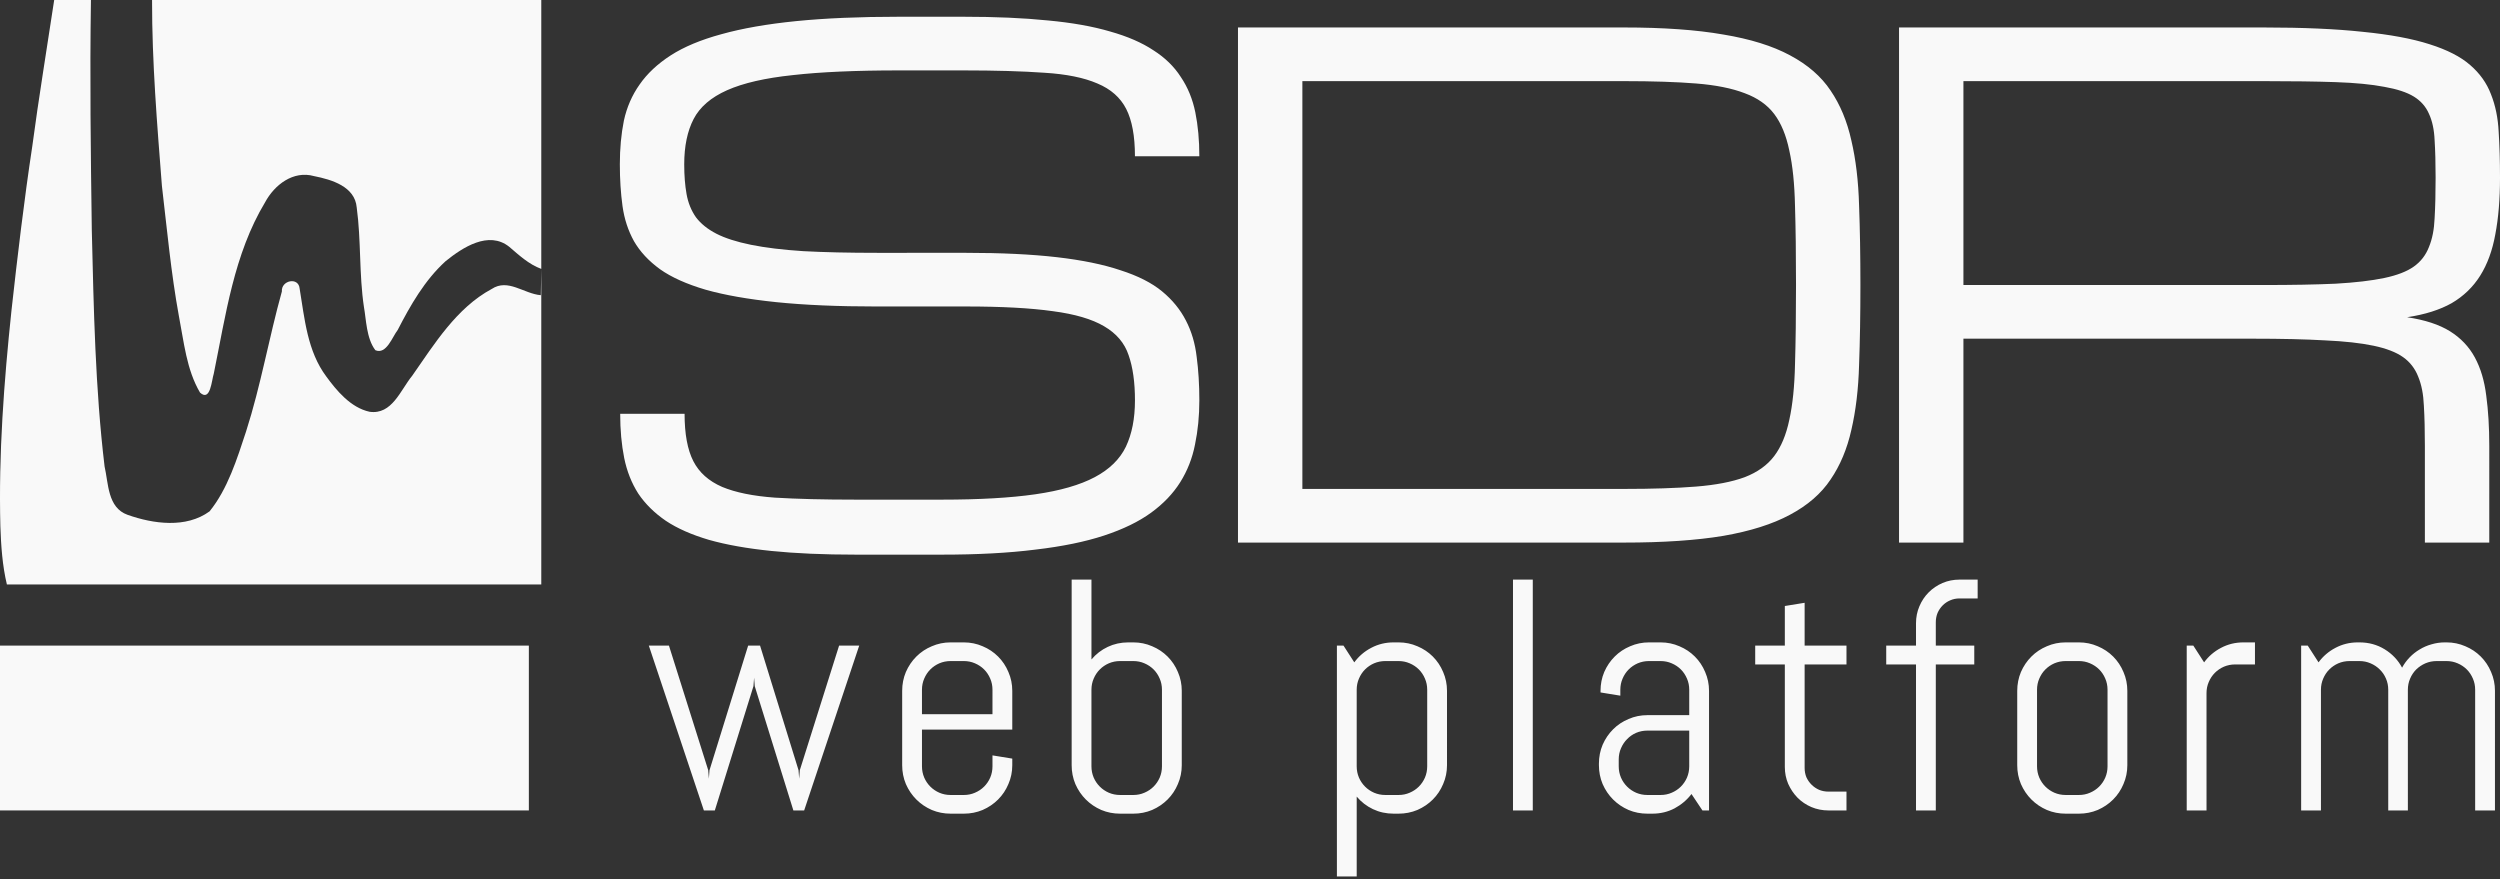 <?xml version="1.0" encoding="UTF-8" standalone="no"?>
<svg
   width="364"
   height="128"
   viewBox="0 0 364 128"
   fill="none"
   version="1.1"
   id="svg4"
   xmlns="http://www.w3.org/2000/svg"
   xmlns:svg="http://www.w3.org/2000/svg">
  <rect x="0" y="0" width="364" height="128" fill="#333333" stroke="none"/>
  <defs
     id="defs4" />
  <g
     id="g1">
    <path
       d="m 140.641,36.812 c 5.143,0 9.554,0.212 13.232,0.635 3.678,0.423 6.771,1.058 9.277,1.905 2.539,0.813 4.558,1.839 6.055,3.076 1.497,1.237 2.653,2.653 3.467,4.248 0.814,1.562 1.335,3.32 1.562,5.273 0.261,1.953 0.391,4.069 0.391,6.348 0,2.279 -0.212,4.427 -0.635,6.445 -0.39,1.986 -1.107,3.809 -2.148,5.469 -1.042,1.66 -2.458,3.141 -4.248,4.443 -1.791,1.302 -4.069,2.409 -6.836,3.321 -2.767,0.911 -6.104,1.595 -10.01,2.05 -3.874,0.489 -8.415,0.733 -13.623,0.733 h -12.5 c -4.687,0 -8.789,-0.179 -12.305,-0.537 -3.515,-0.358 -6.543,-0.895 -9.082,-1.612 -2.539,-0.748 -4.638,-1.676 -6.298,-2.783 -1.66,-1.139 -2.995,-2.458 -4.004,-3.955 -0.977,-1.53 -1.66,-3.255 -2.051,-5.176 -0.391,-1.953 -0.586,-4.101 -0.586,-6.445 h 9.375 c 0,2.93 0.423,5.225 1.269,6.885 0.847,1.66 2.246,2.913 4.2,3.76 1.953,0.813 4.508,1.334 7.666,1.562 3.19,0.195 7.129,0.293 11.816,0.293 h 12.5 c 5.469,0 10.01,-0.26 13.623,-0.781 3.613,-0.521 6.494,-1.351 8.643,-2.49 2.148,-1.14 3.662,-2.621 4.541,-4.444 0.879,-1.855 1.318,-4.101 1.318,-6.738 0,-2.637 -0.309,-4.834 -0.928,-6.592 -0.586,-1.758 -1.774,-3.157 -3.564,-4.199 -1.758,-1.042 -4.248,-1.774 -7.471,-2.197 -3.223,-0.456 -7.438,-0.684 -12.646,-0.684 H 127.75 c -5.729,0 -10.645,-0.212 -14.746,-0.635 -4.069,-0.423 -7.487,-1.025 -10.254,-1.806 -2.767,-0.814 -4.981,-1.807 -6.641,-2.979 -1.66,-1.204 -2.93,-2.572 -3.809,-4.101 -0.846,-1.53 -1.4,-3.223 -1.66,-5.079 -0.26,-1.888 -0.391,-3.922 -0.391,-6.104 0,-2.279 0.195,-4.395 0.586,-6.348 0.423,-1.953 1.188,-3.711 2.295,-5.273 1.107,-1.595 2.62,-3.011 4.541,-4.248 1.921,-1.237 4.378,-2.262 7.373,-3.076 3.027,-0.846 6.657,-1.481 10.889,-1.904 4.231,-0.423 9.212,-0.635 14.941,-0.635 h 9.375 c 4.688,0 8.789,0.179 12.305,0.537 3.515,0.326 6.543,0.863 9.082,1.611 2.539,0.716 4.638,1.628 6.299,2.734 1.692,1.074 3.027,2.376 4.003,3.906 1.01,1.497 1.709,3.206 2.1,5.127 0.391,1.921 0.586,4.053 0.586,6.396 h -9.375 c 0,-2.93 -0.423,-5.225 -1.27,-6.885 -0.846,-1.66 -2.246,-2.897 -4.199,-3.711 -1.953,-0.846 -4.524,-1.367 -7.715,-1.562 -3.19,-0.228 -7.128,-0.342 -11.816,-0.342 h -9.375 c -6.25,0 -11.393,0.228 -15.43,0.684 -4.036,0.423 -7.226,1.156 -9.57,2.197 -2.344,1.042 -3.971,2.441 -4.883,4.199 -0.911,1.758 -1.367,3.955 -1.367,6.592 0,1.628 0.114,3.076 0.342,4.346 0.228,1.27 0.683,2.393 1.367,3.369 0.716,0.944 1.709,1.741 2.978,2.392 1.27,0.651 2.946,1.188 5.03,1.612 2.083,0.423 4.622,0.732 7.617,0.927 3.027,0.163 6.624,0.244 10.791,0.244 z m 95.81,34.376 c 4.134,0 7.634,-0.114 10.498,-0.342 2.865,-0.228 5.225,-0.684 7.08,-1.367 1.856,-0.717 3.288,-1.742 4.297,-3.077 1.009,-1.334 1.742,-3.092 2.197,-5.273 0.489,-2.214 0.765,-4.915 0.831,-8.106 0.097,-3.222 0.146,-7.063 0.146,-11.523 0,-4.46 -0.049,-8.285 -0.146,-11.475 -0.066,-3.223 -0.342,-5.925 -0.831,-8.105 -0.455,-2.213 -1.188,-3.988 -2.197,-5.322 -1.009,-1.335 -2.441,-2.344 -4.297,-3.027 -1.855,-0.716 -4.215,-1.188 -7.08,-1.416 -2.832,-0.228 -6.331,-0.342 -10.498,-0.342 H 189.625 V 71.188 Z M 180.25,79 V 4 h 56.201 c 5.729,0 10.547,0.342 14.453,1.025 3.939,0.651 7.178,1.66 9.717,3.027 2.572,1.367 4.541,3.076 5.908,5.127 1.4,2.051 2.409,4.476 3.028,7.275 0.651,2.767 1.025,5.908 1.123,9.424 0.13,3.483 0.195,7.357 0.195,11.621 0,4.264 -0.065,8.154 -0.195,11.67 -0.098,3.483 -0.472,6.624 -1.123,9.424 -0.619,2.767 -1.628,5.176 -3.028,7.226 -1.367,2.051 -3.336,3.76 -5.908,5.127 -2.539,1.367 -5.778,2.393 -9.717,3.076 C 246.998,78.674 242.18,79 236.451,79 Z m 182.188,0 h -9.376 V 64.938 c 0,-2.279 -0.048,-4.232 -0.146,-5.86 -0.065,-1.66 -0.342,-3.076 -0.83,-4.248 -0.456,-1.172 -1.188,-2.116 -2.197,-2.832 -1.009,-0.716 -2.442,-1.269 -4.297,-1.66 -1.856,-0.391 -4.216,-0.651 -7.08,-0.781 -2.832,-0.163 -6.332,-0.245 -10.498,-0.245 H 285.875 V 79 H 276.5 V 4 h 53.076 c 5.729,0 10.547,0.212 14.453,0.635 3.939,0.391 7.178,0.993 9.717,1.807 2.572,0.814 4.541,1.823 5.908,3.027 1.4,1.204 2.409,2.62 3.028,4.248 0.651,1.628 1.025,3.45 1.123,5.469 0.13,2.018 0.195,4.248 0.195,6.689 0,3.125 -0.228,5.876 -0.684,8.252 -0.423,2.344 -1.155,4.346 -2.197,6.006 -1.042,1.66 -2.425,2.995 -4.15,4.004 -1.726,0.976 -3.89,1.66 -6.494,2.051 2.604,0.39 4.687,1.074 6.25,2.05 1.562,0.977 2.767,2.246 3.613,3.809 0.846,1.562 1.4,3.418 1.66,5.566 0.293,2.149 0.44,4.59 0.44,7.325 z M 285.875,41.5 h 43.701 c 4.167,0 7.666,-0.065 10.498,-0.195 2.865,-0.163 5.225,-0.44 7.08,-0.83 1.856,-0.391 3.288,-0.944 4.297,-1.661 1.009,-0.716 1.742,-1.66 2.197,-2.832 0.489,-1.171 0.765,-2.571 0.831,-4.199 0.097,-1.66 0.146,-3.629 0.146,-5.908 0,-2.116 -0.049,-3.939 -0.146,-5.469 -0.066,-1.53 -0.342,-2.816 -0.831,-3.857 -0.455,-1.042 -1.188,-1.872 -2.197,-2.49 -1.009,-0.619 -2.441,-1.091 -4.297,-1.416 -1.855,-0.358 -4.215,-0.586 -7.08,-0.684 -2.832,-0.098 -6.331,-0.146 -10.498,-0.146 h -43.701 z"
       fill="#ffffff"
       id="path2"
       clip-path="none"
       style="fill:#f9f9f9" />
    <path
       d="m 117.086,118 h -1.57 l -5.625,-18.094 -0.094,-1.242 -0.094,1.242 -5.625,18.094 h -1.594 L 94.469,94 h 2.929 l 5.719,18.141 0.094,1.242 0.094,-1.242 L 108.93,94 h 1.734 l 5.602,18.141 0.093,1.242 0.094,-1.242 L 122.172,94 h 2.93 z m 30.302,-6.586 c 0,0.969 -0.188,1.883 -0.563,2.742 -0.359,0.86 -0.859,1.61 -1.5,2.25 -0.64,0.641 -1.39,1.149 -2.25,1.524 -0.859,0.359 -1.773,0.539 -2.742,0.539 h -1.922 c -0.968,0 -1.883,-0.18 -2.742,-0.539 -0.859,-0.375 -1.609,-0.883 -2.25,-1.524 -0.641,-0.64 -1.148,-1.39 -1.523,-2.25 -0.36,-0.859 -0.539,-1.773 -0.539,-2.742 v -10.828 c 0,-0.969 0.179,-1.883 0.539,-2.742 0.375,-0.86 0.882,-1.61 1.523,-2.25 0.641,-0.641 1.391,-1.141 2.25,-1.5 0.859,-0.375 1.774,-0.563 2.742,-0.563 h 1.922 c 0.969,0 1.883,0.188 2.742,0.563 0.86,0.359 1.61,0.859 2.25,1.5 0.641,0.64 1.141,1.39 1.5,2.25 0.375,0.859 0.563,1.773 0.563,2.742 v 5.648 h -13.149 v 5.344 c 0,0.578 0.11,1.125 0.329,1.641 0.218,0.5 0.515,0.937 0.89,1.312 0.375,0.375 0.813,0.672 1.313,0.891 0.515,0.219 1.062,0.328 1.64,0.328 h 1.922 c 0.578,0 1.117,-0.109 1.617,-0.328 0.516,-0.219 0.961,-0.516 1.336,-0.891 0.375,-0.375 0.672,-0.812 0.891,-1.312 0.219,-0.516 0.328,-1.063 0.328,-1.641 v -1.594 l 2.883,0.469 z m -2.883,-10.992 c 0,-0.578 -0.109,-1.117 -0.328,-1.617 -0.219,-0.516 -0.516,-0.961 -0.891,-1.336 -0.375,-0.375 -0.82,-0.672 -1.336,-0.891 -0.5,-0.219 -1.039,-0.328 -1.617,-0.328 h -1.922 c -0.578,0 -1.125,0.109 -1.64,0.328 -0.5,0.219 -0.938,0.516 -1.313,0.891 -0.375,0.375 -0.672,0.82 -0.89,1.336 -0.219,0.5 -0.329,1.039 -0.329,1.617 v 3.562 h 10.266 z m 27.56,10.992 c 0,0.969 -0.188,1.883 -0.563,2.742 -0.359,0.86 -0.859,1.61 -1.5,2.25 -0.64,0.641 -1.39,1.149 -2.25,1.524 -0.859,0.359 -1.773,0.539 -2.742,0.539 h -1.922 c -0.969,0 -1.883,-0.18 -2.742,-0.539 -0.859,-0.375 -1.609,-0.883 -2.25,-1.524 -0.641,-0.64 -1.148,-1.39 -1.523,-2.25 -0.36,-0.859 -0.54,-1.773 -0.54,-2.742 V 84.391 h 2.883 v 11.625 c 0.657,-0.782 1.446,-1.391 2.367,-1.828 0.922,-0.438 1.922,-0.657 3,-0.657 h 0.727 c 0.969,0 1.883,0.188 2.742,0.563 0.86,0.359 1.61,0.859 2.25,1.5 0.641,0.64 1.141,1.39 1.5,2.25 0.375,0.859 0.563,1.773 0.563,2.742 z m -2.883,-10.992 c 0,-0.578 -0.109,-1.117 -0.328,-1.617 -0.219,-0.516 -0.516,-0.961 -0.891,-1.336 -0.375,-0.375 -0.82,-0.672 -1.336,-0.891 -0.5,-0.219 -1.039,-0.328 -1.617,-0.328 h -1.922 c -0.578,0 -1.125,0.109 -1.64,0.328 -0.5,0.219 -0.938,0.516 -1.313,0.891 -0.375,0.375 -0.672,0.82 -0.891,1.336 -0.218,0.5 -0.328,1.039 -0.328,1.617 v 11.156 c 0,0.578 0.11,1.125 0.328,1.641 0.219,0.5 0.516,0.937 0.891,1.312 0.375,0.375 0.813,0.672 1.313,0.891 0.515,0.219 1.062,0.328 1.64,0.328 h 1.922 c 0.578,0 1.117,-0.109 1.617,-0.328 0.516,-0.219 0.961,-0.516 1.336,-0.891 0.375,-0.375 0.672,-0.812 0.891,-1.312 0.219,-0.516 0.328,-1.063 0.328,-1.641 z m 41.502,10.992 c 0,0.969 -0.187,1.883 -0.562,2.742 -0.36,0.86 -0.86,1.61 -1.5,2.25 -0.641,0.641 -1.391,1.149 -2.25,1.524 -0.86,0.359 -1.774,0.539 -2.743,0.539 h -0.726 c -1.078,0 -2.078,-0.219 -3,-0.657 -0.922,-0.437 -1.711,-1.046 -2.367,-1.828 v 11.625 h -2.883 V 94 h 0.961 l 1.57,2.438 c 0.656,-0.891 1.477,-1.594 2.461,-2.11 1,-0.531 2.086,-0.797 3.258,-0.797 h 0.726 c 0.969,0 1.883,0.188 2.743,0.563 0.859,0.359 1.609,0.859 2.25,1.5 0.64,0.64 1.14,1.39 1.5,2.25 0.375,0.859 0.562,1.773 0.562,2.742 z m -2.883,-10.992 c 0,-0.578 -0.109,-1.117 -0.328,-1.617 -0.219,-0.516 -0.515,-0.961 -0.89,-1.336 -0.375,-0.375 -0.821,-0.672 -1.336,-0.891 -0.5,-0.219 -1.039,-0.328 -1.618,-0.328 h -1.921 c -0.579,0 -1.125,0.109 -1.641,0.328 -0.5,0.219 -0.938,0.516 -1.313,0.891 -0.375,0.375 -0.671,0.82 -0.89,1.336 -0.219,0.5 -0.328,1.039 -0.328,1.617 v 11.156 c 0,0.578 0.109,1.125 0.328,1.641 0.219,0.5 0.515,0.937 0.89,1.312 0.375,0.375 0.813,0.672 1.313,0.891 0.516,0.219 1.062,0.328 1.641,0.328 h 1.921 c 0.579,0 1.118,-0.109 1.618,-0.328 0.515,-0.219 0.961,-0.516 1.336,-0.891 0.375,-0.375 0.671,-0.812 0.89,-1.312 0.219,-0.516 0.328,-1.063 0.328,-1.641 z M 220.291,118 V 84.391 h 2.882 V 118 Z m 27.583,0 -1.594,-2.391 c -0.656,0.86 -1.477,1.555 -2.461,2.086 -0.984,0.516 -2.062,0.774 -3.234,0.774 h -0.727 c -0.969,0 -1.883,-0.18 -2.742,-0.539 -0.859,-0.375 -1.609,-0.883 -2.25,-1.524 -0.641,-0.64 -1.149,-1.39 -1.524,-2.25 -0.359,-0.859 -0.539,-1.773 -0.539,-2.742 v -0.234 c 0,-0.969 0.18,-1.883 0.539,-2.742 0.375,-0.86 0.883,-1.61 1.524,-2.25 0.641,-0.641 1.391,-1.141 2.25,-1.5 0.859,-0.376 1.773,-0.563 2.742,-0.563 h 6.094 v -3.703 c 0,-0.578 -0.11,-1.117 -0.328,-1.617 -0.219,-0.516 -0.516,-0.961 -0.891,-1.336 -0.375,-0.375 -0.82,-0.672 -1.336,-0.891 -0.5,-0.219 -1.039,-0.328 -1.617,-0.328 h -1.688 c -0.578,0 -1.125,0.109 -1.64,0.328 -0.5,0.219 -0.938,0.516 -1.313,0.891 -0.375,0.375 -0.672,0.82 -0.89,1.336 -0.219,0.5 -0.328,1.039 -0.328,1.617 v 0.867 l -2.883,-0.469 v -0.234 c 0,-0.969 0.179,-1.883 0.539,-2.742 0.375,-0.86 0.883,-1.61 1.523,-2.25 0.641,-0.641 1.391,-1.141 2.25,-1.5 0.86,-0.375 1.774,-0.563 2.742,-0.563 h 1.688 c 0.969,0 1.883,0.188 2.742,0.563 0.86,0.359 1.61,0.859 2.25,1.5 0.641,0.64 1.141,1.39 1.5,2.25 0.375,0.859 0.563,1.773 0.563,2.742 V 118 Z m -1.922,-11.625 h -6.094 c -0.578,0 -1.125,0.109 -1.641,0.328 -0.5,0.219 -0.937,0.524 -1.312,0.914 -0.375,0.375 -0.672,0.821 -0.891,1.336 -0.218,0.5 -0.328,1.039 -0.328,1.617 v 1.008 c 0,0.578 0.11,1.125 0.328,1.641 0.219,0.5 0.516,0.937 0.891,1.312 0.375,0.375 0.812,0.672 1.312,0.891 0.516,0.219 1.063,0.328 1.641,0.328 h 1.922 c 0.578,0 1.117,-0.109 1.617,-0.328 0.516,-0.219 0.961,-0.516 1.336,-0.891 0.375,-0.375 0.672,-0.812 0.891,-1.312 0.218,-0.516 0.328,-1.063 0.328,-1.641 z M 266.223,118 c -0.875,0 -1.704,-0.164 -2.485,-0.492 -0.765,-0.328 -1.437,-0.781 -2.015,-1.36 -0.563,-0.578 -1.016,-1.25 -1.36,-2.015 -0.328,-0.766 -0.492,-1.586 -0.492,-2.461 v -14.93 h -4.313 V 94 h 4.313 v -5.766 l 2.883,-0.468 V 94 h 6.094 v 2.742 h -6.094 v 15.07 c 0,0.485 0.086,0.938 0.258,1.36 0.187,0.406 0.437,0.766 0.75,1.078 0.312,0.312 0.679,0.562 1.101,0.75 0.422,0.172 0.875,0.258 1.36,0.258 h 2.625 V 118 Z m 19.075,-30.867 c -0.485,0 -0.938,0.094 -1.36,0.281 -0.406,0.172 -0.765,0.414 -1.078,0.727 -0.312,0.312 -0.562,0.679 -0.75,1.101 -0.172,0.422 -0.257,0.875 -0.257,1.36 V 94 h 5.601 v 2.742 h -5.601 V 118 H 278.97 V 96.742 h -4.336 V 94 h 4.336 v -3.258 c 0,-0.875 0.164,-1.695 0.492,-2.461 0.328,-0.781 0.781,-1.461 1.359,-2.039 0.578,-0.578 1.25,-1.031 2.016,-1.359 0.766,-0.328 1.586,-0.492 2.461,-0.492 h 2.648 v 2.742 z m 24.442,24.281 c 0,0.969 -0.187,1.883 -0.562,2.742 -0.36,0.86 -0.86,1.61 -1.5,2.25 -0.641,0.641 -1.391,1.149 -2.25,1.524 -0.86,0.359 -1.774,0.539 -2.742,0.539 h -1.922 c -0.969,0 -1.883,-0.18 -2.742,-0.539 -0.86,-0.375 -1.61,-0.883 -2.25,-1.524 -0.641,-0.64 -1.149,-1.39 -1.524,-2.25 -0.359,-0.859 -0.539,-1.773 -0.539,-2.742 v -10.828 c 0,-0.969 0.18,-1.883 0.539,-2.742 0.375,-0.86 0.883,-1.61 1.524,-2.25 0.64,-0.641 1.39,-1.141 2.25,-1.5 0.859,-0.375 1.773,-0.563 2.742,-0.563 h 1.922 c 0.968,0 1.882,0.188 2.742,0.563 0.859,0.359 1.609,0.859 2.25,1.5 0.64,0.64 1.14,1.39 1.5,2.25 0.375,0.859 0.562,1.773 0.562,2.742 z m -2.883,-10.992 c 0,-0.578 -0.109,-1.117 -0.328,-1.617 -0.218,-0.516 -0.515,-0.961 -0.89,-1.336 -0.375,-0.375 -0.821,-0.672 -1.336,-0.891 -0.5,-0.219 -1.039,-0.328 -1.617,-0.328 h -1.922 c -0.578,0 -1.125,0.109 -1.641,0.328 -0.5,0.219 -0.937,0.516 -1.312,0.891 -0.375,0.375 -0.672,0.82 -0.891,1.336 -0.219,0.5 -0.328,1.039 -0.328,1.617 v 11.156 c 0,0.578 0.109,1.125 0.328,1.641 0.219,0.5 0.516,0.937 0.891,1.312 0.375,0.375 0.812,0.672 1.312,0.891 0.516,0.219 1.063,0.328 1.641,0.328 h 1.922 c 0.578,0 1.117,-0.109 1.617,-0.328 0.515,-0.219 0.961,-0.516 1.336,-0.891 0.375,-0.375 0.672,-0.812 0.89,-1.312 0.219,-0.516 0.328,-1.063 0.328,-1.641 z m 18.584,-3.68 c -0.578,0 -1.125,0.11 -1.641,0.328 -0.5,0.219 -0.937,0.516 -1.312,0.891 -0.375,0.375 -0.672,0.82 -0.891,1.336 -0.219,0.5 -0.328,1.039 -0.328,1.617 V 118 h -2.883 V 94 h 0.961 l 1.57,2.438 c 0.656,-0.891 1.477,-1.594 2.461,-2.11 1,-0.531 2.086,-0.797 3.258,-0.797 h 1.687 v 3.211 z M 360.383,118 v -17.578 c 0,-0.578 -0.109,-1.117 -0.328,-1.617 -0.219,-0.516 -0.516,-0.961 -0.891,-1.336 -0.375,-0.375 -0.82,-0.672 -1.336,-0.891 -0.5,-0.219 -1.039,-0.328 -1.617,-0.328 h -1.429 c -0.579,0 -1.125,0.109 -1.641,0.328 -0.5,0.219 -0.945,0.516 -1.336,0.891 -0.375,0.375 -0.672,0.82 -0.891,1.336 -0.218,0.5 -0.328,1.039 -0.328,1.617 V 118 h -2.859 v -17.578 c 0,-0.578 -0.109,-1.117 -0.328,-1.617 -0.219,-0.516 -0.524,-0.961 -0.914,-1.336 -0.375,-0.375 -0.821,-0.672 -1.336,-0.891 -0.5,-0.219 -1.039,-0.328 -1.617,-0.328 h -1.43 c -0.578,0 -1.125,0.109 -1.641,0.328 -0.5,0.219 -0.937,0.516 -1.312,0.891 -0.375,0.375 -0.672,0.82 -0.891,1.336 -0.219,0.5 -0.328,1.039 -0.328,1.617 V 118 h -2.883 V 94 h 0.961 l 1.57,2.438 c 0.657,-0.891 1.477,-1.594 2.461,-2.11 1,-0.531 2.086,-0.797 3.258,-0.797 h 0.235 c 1.359,0 2.586,0.336 3.679,1.008 1.094,0.672 1.938,1.563 2.532,2.672 0.296,-0.547 0.664,-1.047 1.101,-1.5 0.438,-0.453 0.922,-0.836 1.453,-1.149 0.531,-0.328 1.11,-0.578 1.735,-0.75 0.625,-0.187 1.273,-0.281 1.945,-0.281 h 0.234 c 0.969,0 1.883,0.188 2.742,0.563 0.86,0.359 1.61,0.859 2.25,1.5 0.641,0.64 1.141,1.39 1.5,2.25 0.375,0.859 0.563,1.773 0.563,2.742 V 118 Z"
       fill="#ffffff"
       id="path3"
       clip-path="none"
       style="fill:#f9f9f9" />
    <path
       d="M 77,94 H 0 v 24 h 77 z"
       fill="#ffffff"
       id="path4"
       clip-path="none"
       style="fill:#f9f9f9" />
    <path
       id="rect19"
       style="display:inline;fill:#f9f9f9;stroke-width:0.259"
       d="M 7.89,0 C 6.818,7.123 5.627,14.32 4.694,21.341 3.509,29.167 2.548,37.283 1.668,45.234 0.575,55.64 -0.218,66.124 0.054,76.609 0.152,79.43 0.337,82.319 1.003,85.102 H 78.811 v -45.95 l -0.071,3.829 c -2.489,-0.216 -4.769,-2.481 -7.154,-0.904 -5.115,2.75 -8.358,8.035 -11.58,12.646 -1.69,2.055 -2.923,5.707 -6.202,5.229 -2.775,-0.602 -4.839,-3.143 -6.285,-5.118 -2.772,-3.695 -3.165,-8.415 -3.892,-12.815 -0.147,-1.737 -2.706,-1.218 -2.586,0.417 -1.89,6.777 -3.058,13.675 -5.213,20.388 -1.323,4.018 -2.681,8.379 -5.313,11.629 C 27.101,76.946 22.334,76.287 18.579,74.96 15.645,73.92 15.799,70.375 15.227,67.917 13.863,56.537 13.648,45.01 13.366,33.539 13.212,22.367 13.069,11.171 13.241,0 Z M 78.811,39.152 V 0 H 22.139 c -0.012,9.089 0.738,18.084 1.434,27.051 0.739,6.288 1.335,12.744 2.472,18.956 0.733,3.764 1.107,7.812 3.077,11.152 1.528,1.399 1.687,-1.781 2.006,-2.766 1.733,-8.457 2.922,-17.386 7.467,-24.936 1.366,-2.543 4.104,-4.668 7.132,-3.815 2.55,0.506 5.959,1.506 6.212,4.576 0.653,4.811 0.331,9.72 1.054,14.505 0.325,1.743 0.342,4.542 1.658,6.266 1.608,0.7 2.493,-1.989 3.251,-2.937 1.842,-3.579 3.933,-7.258 6.981,-10.025 2.469,-1.991 6.251,-4.482 9.254,-2.099 1.445,1.232 2.86,2.562 4.676,3.224 z" />
  </g>
</svg>
